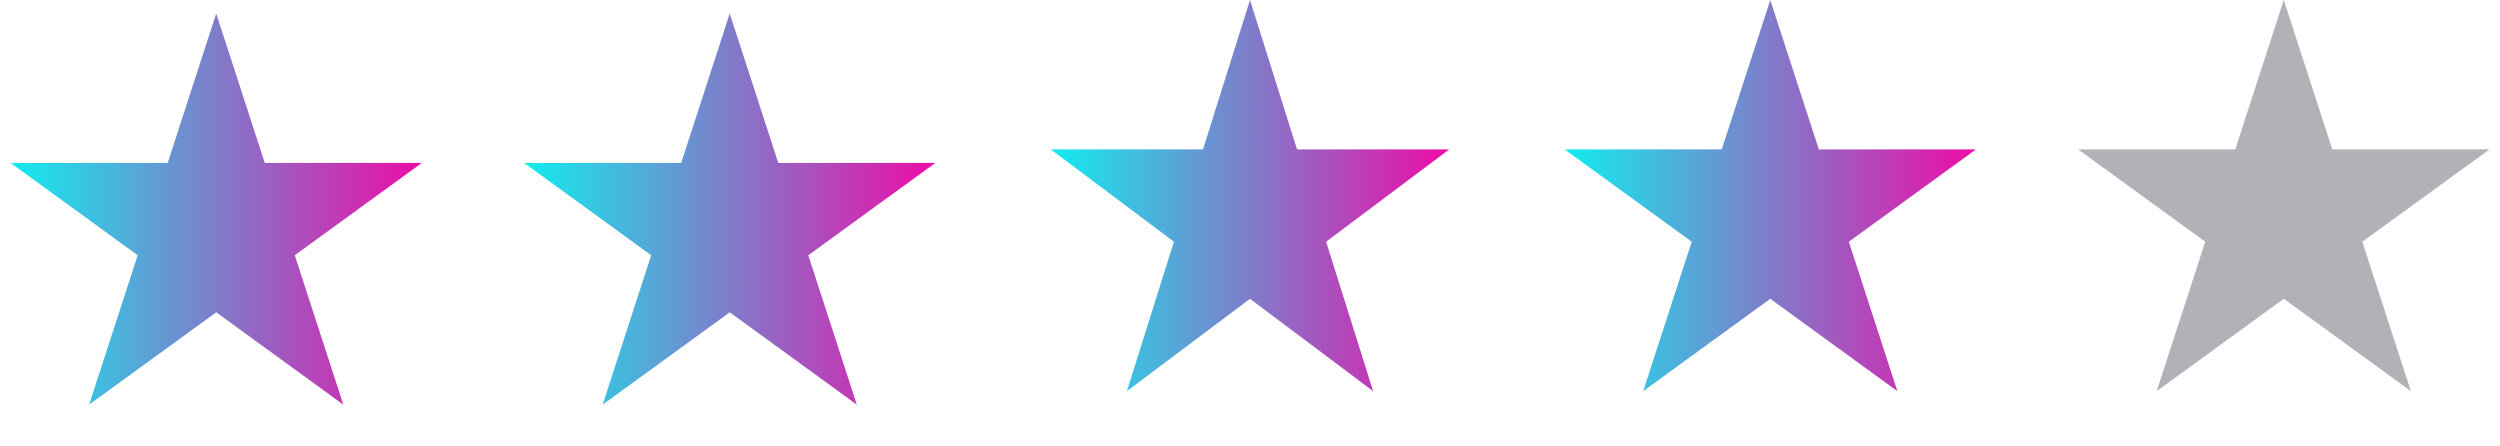 <svg width="185" height="33" viewBox="0 0 185 33" fill="none" xmlns="http://www.w3.org/2000/svg">
<path d="M16 1L19.592 12.056H31.217L21.812 18.889L25.405 29.944L16 23.111L6.595 29.944L10.188 18.889L0.783 12.056H12.408L16 1Z" fill="url(#paint0_linear_47_239)"/>
<path d="M54 1L57.592 12.056H69.217L59.812 18.889L63.405 29.944L54 23.111L44.595 29.944L48.188 18.889L38.783 12.056H50.408L54 1Z" fill="url(#paint1_linear_47_239)"/>
<path d="M92.5 0L95.98 11.056H107.241L98.131 17.889L101.611 28.944L92.5 22.111L83.389 28.944L86.869 17.889L77.759 11.056H89.02L92.5 0Z" fill="url(#paint2_linear_47_239)"/>
<path d="M131 0L134.592 11.056H146.217L136.812 17.889L140.405 28.944L131 22.111L121.595 28.944L125.188 17.889L115.783 11.056H127.408L131 0Z" fill="url(#paint3_linear_47_239)"/>
<path d="M169 0L172.592 11.056H184.217L174.812 17.889L178.405 28.944L169 22.111L159.595 28.944L163.188 17.889L153.783 11.056H165.408L169 0Z" fill="#B3B0B8"/>
<defs>
<linearGradient id="paint0_linear_47_239" x1="0" y1="17" x2="32" y2="17" gradientUnits="userSpaceOnUse">
<stop stop-color="#0CF2EF"/>
<stop offset="1" stop-color="#F306A5"/>
</linearGradient>
<linearGradient id="paint1_linear_47_239" x1="38" y1="17" x2="70" y2="17" gradientUnits="userSpaceOnUse">
<stop stop-color="#0CF2EF"/>
<stop offset="1" stop-color="#F306A5"/>
</linearGradient>
<linearGradient id="paint2_linear_47_239" x1="77" y1="16" x2="108" y2="16" gradientUnits="userSpaceOnUse">
<stop stop-color="#0CF2EF"/>
<stop offset="1" stop-color="#F306A5"/>
</linearGradient>
<linearGradient id="paint3_linear_47_239" x1="115" y1="16" x2="147" y2="16" gradientUnits="userSpaceOnUse">
<stop stop-color="#0CF2EF"/>
<stop offset="1" stop-color="#F306A5"/>
</linearGradient>
</defs>
</svg>
